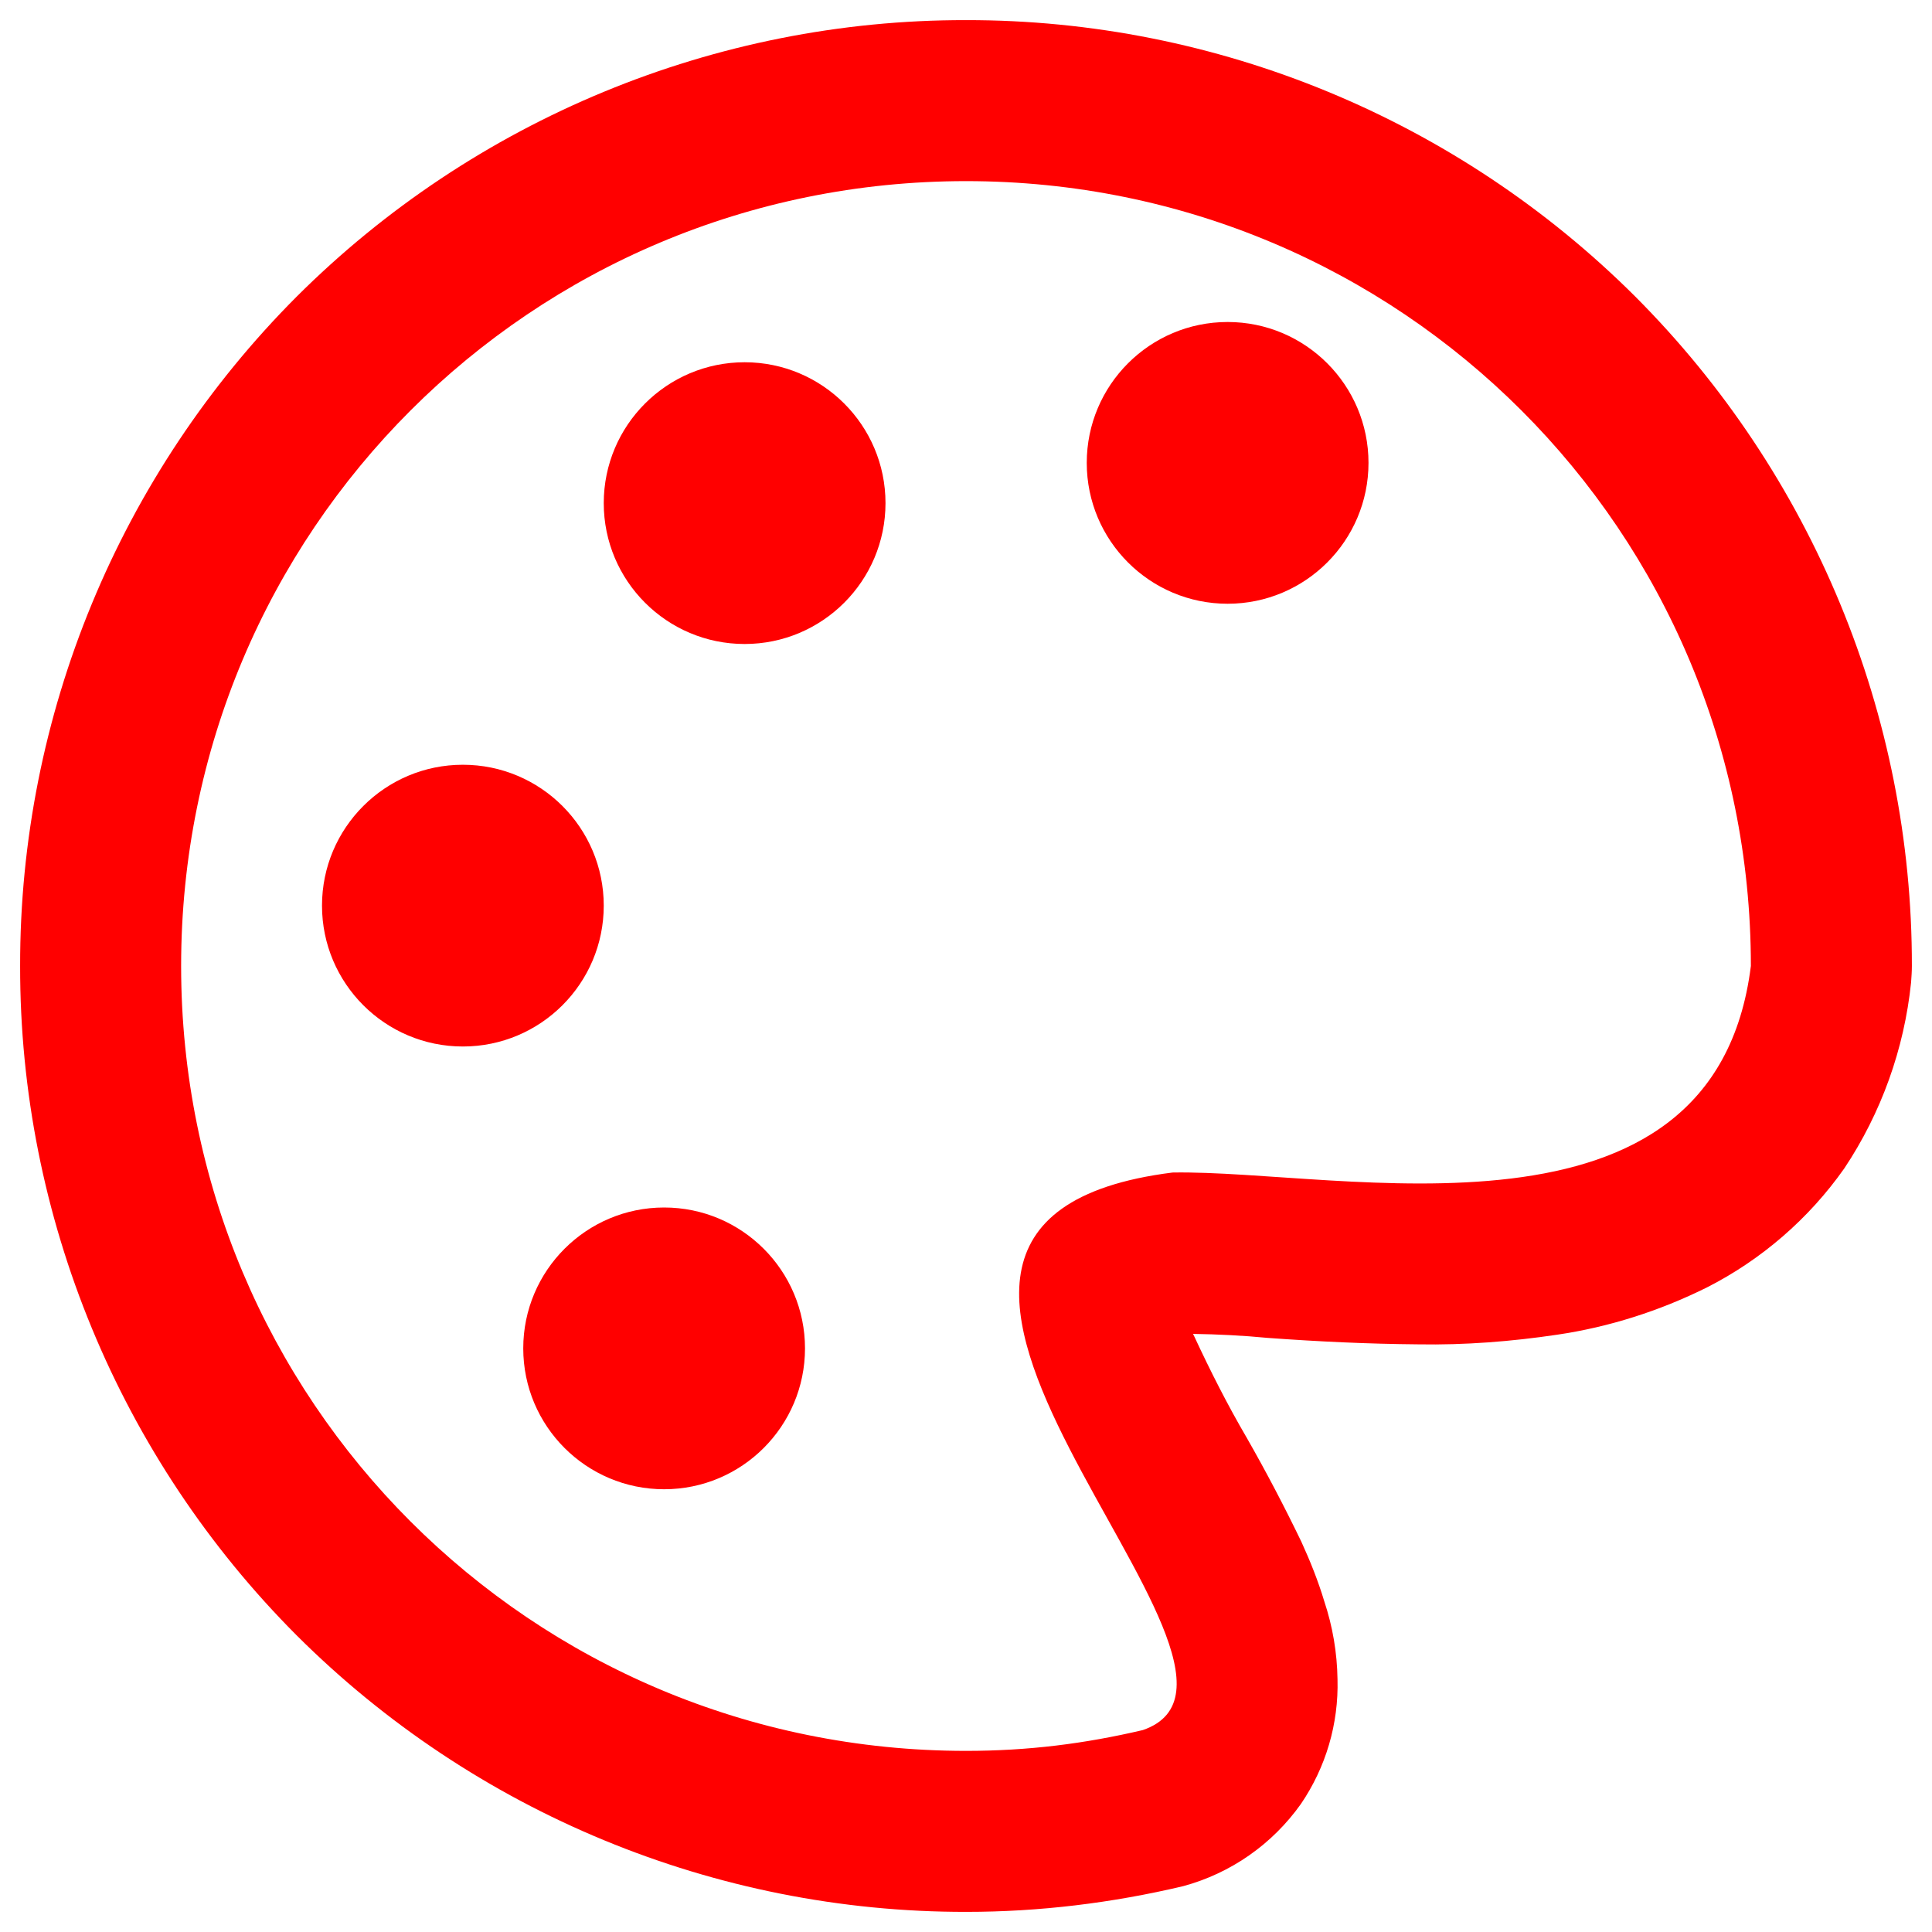 <?xml version="1.0" encoding="UTF-8" standalone="no"?><!-- Generator: Gravit.io --><svg xmlns="http://www.w3.org/2000/svg" xmlns:xlink="http://www.w3.org/1999/xlink" style="isolation:isolate" viewBox="0 0 48 48" width="48pt" height="48pt"><linearGradient id="_lgradient_86" x1="0" y1="0.5" x2="1" y2="0.5" gradientTransform="matrix(47,0,0,47,0.5,0.5)" gradientUnits="userSpaceOnUse"><stop offset="0%" stop-opacity="1" style="stop-color:rgb(255,0,0)"/><stop offset="51.739%" stop-opacity="1" style="stop-color:rgb(255,0,0)"/><stop offset="98.696%" stop-opacity="1" style="stop-color:rgb(255,0,0)"/></linearGradient><path d=" M 43.5 23.999 C 42.586 31.312 33.323 29.058 29.132 29.131 C 19.064 30.398 32.61 41.525 28.394 42.983 C 26.953 43.321 25.548 43.5 24.001 43.5 C 13.198 43.5 4.5 34.802 4.5 23.999 C 4.5 13.197 13.198 4.5 24.001 4.5 C 34.803 4.5 43.5 13.197 43.5 23.999 Z  M 29.64 33.14 C 29.65 33.16 29.66 33.18 29.67 33.2 C 30.07 34.06 30.5 34.91 30.98 35.73 C 31.46 36.57 31.91 37.43 32.33 38.3 C 32.55 38.78 32.75 39.28 32.9 39.78 C 33.11 40.41 33.22 41.06 33.23 41.72 C 33.26 42.83 32.94 43.91 32.32 44.82 C 31.61 45.82 30.58 46.54 29.4 46.86 C 27.63 47.28 25.82 47.5 24.01 47.5 C 17.77 47.51 11.78 45.03 7.37 40.63 C 2.97 36.22 0.49 30.23 0.5 24 C 0.49 17.77 2.97 11.78 7.37 7.37 C 11.78 2.97 17.77 0.49 24 0.5 C 30.23 0.49 36.22 2.97 40.63 7.37 C 45.03 11.78 47.51 17.77 47.5 24 C 47.5 24.14 47.49 24.27 47.48 24.41 C 47.31 26.06 46.74 27.65 45.82 29.03 C 44.94 30.28 43.76 31.3 42.4 31.99 C 41.23 32.57 39.98 32.97 38.69 33.16 C 37.55 33.33 36.39 33.42 35.24 33.4 C 33.99 33.39 32.74 33.33 31.5 33.24 C 30.88 33.18 30.26 33.15 29.64 33.14 Z  M 47.5 24 M 47.5 24 L 47.5 24 L 47.5 24 C 47.5 24 47.5 24 47.5 24 Z " fill-rule="evenodd" fill="url(#_lgradient_86)"/><linearGradient id="_lgradient_87" x1="0" y1="0.5" x2="1" y2="0.5" gradientTransform="matrix(7,0,0,7,13,30)" gradientUnits="userSpaceOnUse"><stop offset="0%" stop-opacity="1" style="stop-color:rgb(255,0,0)"/><stop offset="51.739%" stop-opacity="1" style="stop-color:rgb(255,0,0)"/><stop offset="98.261%" stop-opacity="1" style="stop-color:rgb(255,0,0)"/></linearGradient><path d=" M 13 33.5 C 13 31.568 14.568 30 16.5 30 C 18.432 30 20 31.568 20 33.5 C 20 35.432 18.432 37 16.5 37 C 14.568 37 13 35.432 13 33.5 Z " fill="url(#_lgradient_87)"/><linearGradient id="_lgradient_88" x1="0" y1="0.5" x2="1" y2="0.5" gradientTransform="matrix(7,0,0,7,8,19)" gradientUnits="userSpaceOnUse"><stop offset="0%" stop-opacity="1" style="stop-color:rgb(255,0,0)"/><stop offset="98.696%" stop-opacity="1" style="stop-color:rgb(255,0,0)"/></linearGradient><path d=" M 8 22.5 C 8 20.568 9.568 19 11.5 19 C 13.432 19 15 20.568 15 22.5 C 15 24.432 13.432 26 11.5 26 C 9.568 26 8 24.432 8 22.5 Z " fill="url(#_lgradient_88)"/><linearGradient id="_lgradient_89" x1="0" y1="0.5" x2="0.907" y2="0.92" gradientTransform="matrix(7,0,0,7,15,9)" gradientUnits="userSpaceOnUse"><stop offset="0%" stop-opacity="1" style="stop-color:rgb(255,0,0)"/><stop offset="83.888%" stop-opacity="1" style="stop-color:rgb(255,0,0)"/></linearGradient><path d=" M 15 12.5 C 15 10.568 16.568 9 18.5 9 C 20.432 9 22 10.568 22 12.5 C 22 14.432 20.432 16 18.5 16 C 16.568 16 15 14.432 15 12.5 Z " fill="url(#_lgradient_89)"/><linearGradient id="_lgradient_90" x1="0" y1="0.5" x2="0.907" y2="0.92" gradientTransform="matrix(7,0,0,7,27,8)" gradientUnits="userSpaceOnUse"><stop offset="0%" stop-opacity="1" style="stop-color:rgb(255,0,0)"/><stop offset="83.888%" stop-opacity="1" style="stop-color:rgb(255,0,0)"/></linearGradient><path d=" M 27 11.5 C 27 9.568 28.568 8 30.5 8 C 32.432 8 34 9.568 34 11.5 C 34 13.432 32.432 15 30.5 15 C 28.568 15 27 13.432 27 11.5 Z " fill="url(#_lgradient_90)"/></svg>